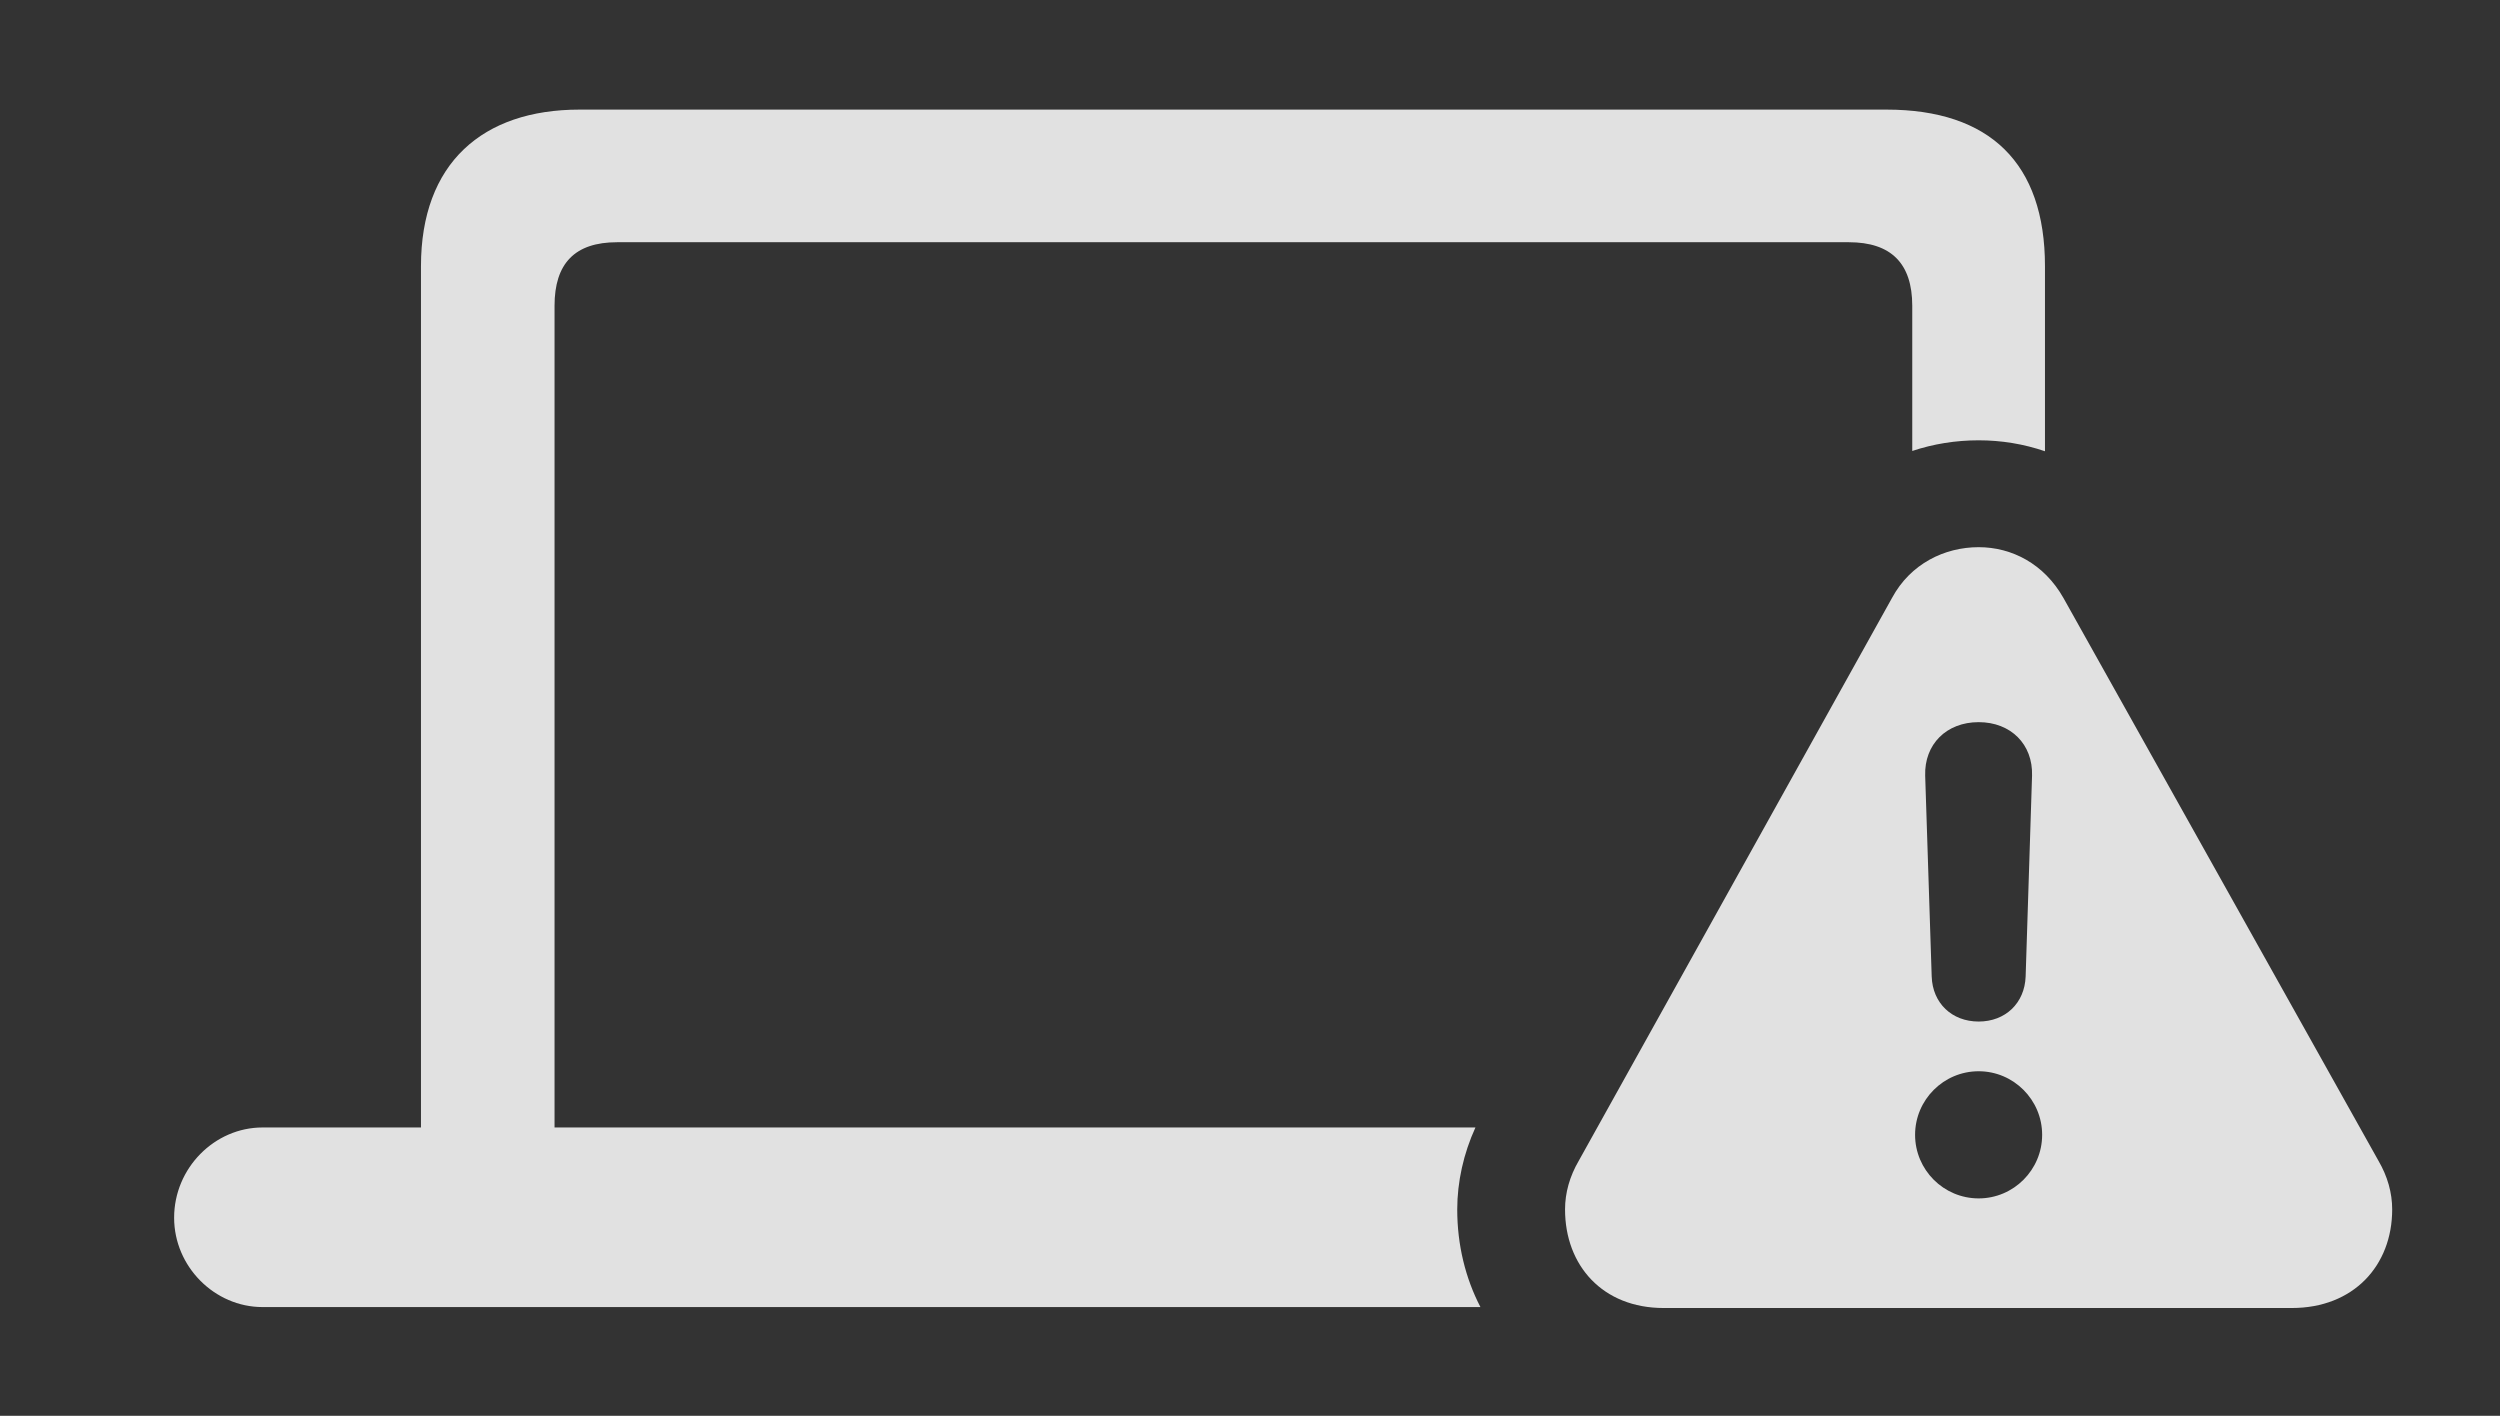 <?xml version="1.0" encoding="UTF-8"?>
<!--Generator: Apple Native CoreSVG 232.5-->
<!DOCTYPE svg
PUBLIC "-//W3C//DTD SVG 1.1//EN"
       "http://www.w3.org/Graphics/SVG/1.1/DTD/svg11.dtd">
<svg version="1.1" xmlns="http://www.w3.org/2000/svg" xmlns:xlink="http://www.w3.org/1999/xlink" width="26.504" height="15.01">
 <rect width="100%" height="100%" fill="#333333" stroke="none"/>
 <g>
  <rect height="15.01" opacity="0" width="26.504" x="0" y="0"/>
  <path d="M21.68 2.822L21.68 4.784C21.455 4.707 21.218 4.668 20.977 4.668C20.735 4.668 20.497 4.706 20.273 4.781L20.273 3.242C20.273 2.793 20.049 2.568 19.6 2.568L6.543 2.568C6.094 2.568 5.879 2.793 5.879 3.242L5.879 11.953L15.642 11.953C15.516 12.229 15.449 12.529 15.449 12.822C15.449 13.198 15.536 13.551 15.695 13.857L2.783 13.857C2.275 13.857 1.846 13.428 1.846 12.91C1.846 12.383 2.275 11.953 2.783 11.953L4.463 11.953L4.463 2.822C4.463 1.729 5.117 1.162 6.143 1.162L20 1.162C21.094 1.162 21.68 1.729 21.68 2.822Z" fill="#ffffff" fill-opacity="0.85"/>
  <path d="M21.875 6.338L25.215 12.305C25.312 12.471 25.361 12.646 25.361 12.822C25.361 13.418 24.951 13.867 24.297 13.867L17.637 13.867C16.992 13.867 16.592 13.418 16.592 12.822C16.592 12.646 16.641 12.471 16.738 12.305L20.059 6.338C20.254 5.977 20.615 5.801 20.977 5.801C21.328 5.801 21.67 5.977 21.875 6.338ZM20.303 12.031C20.303 12.402 20.605 12.705 20.977 12.705C21.348 12.705 21.65 12.402 21.65 12.031C21.65 11.66 21.348 11.357 20.977 11.357C20.605 11.357 20.303 11.66 20.303 12.031ZM20.41 8.223L20.479 10.352C20.488 10.635 20.693 10.83 20.977 10.83C21.26 10.83 21.465 10.635 21.475 10.352L21.543 8.223C21.553 7.891 21.318 7.656 20.977 7.656C20.635 7.656 20.4 7.891 20.41 8.223Z" fill="#ffffff" fill-opacity="0.85"/>
 </g>
</svg>
